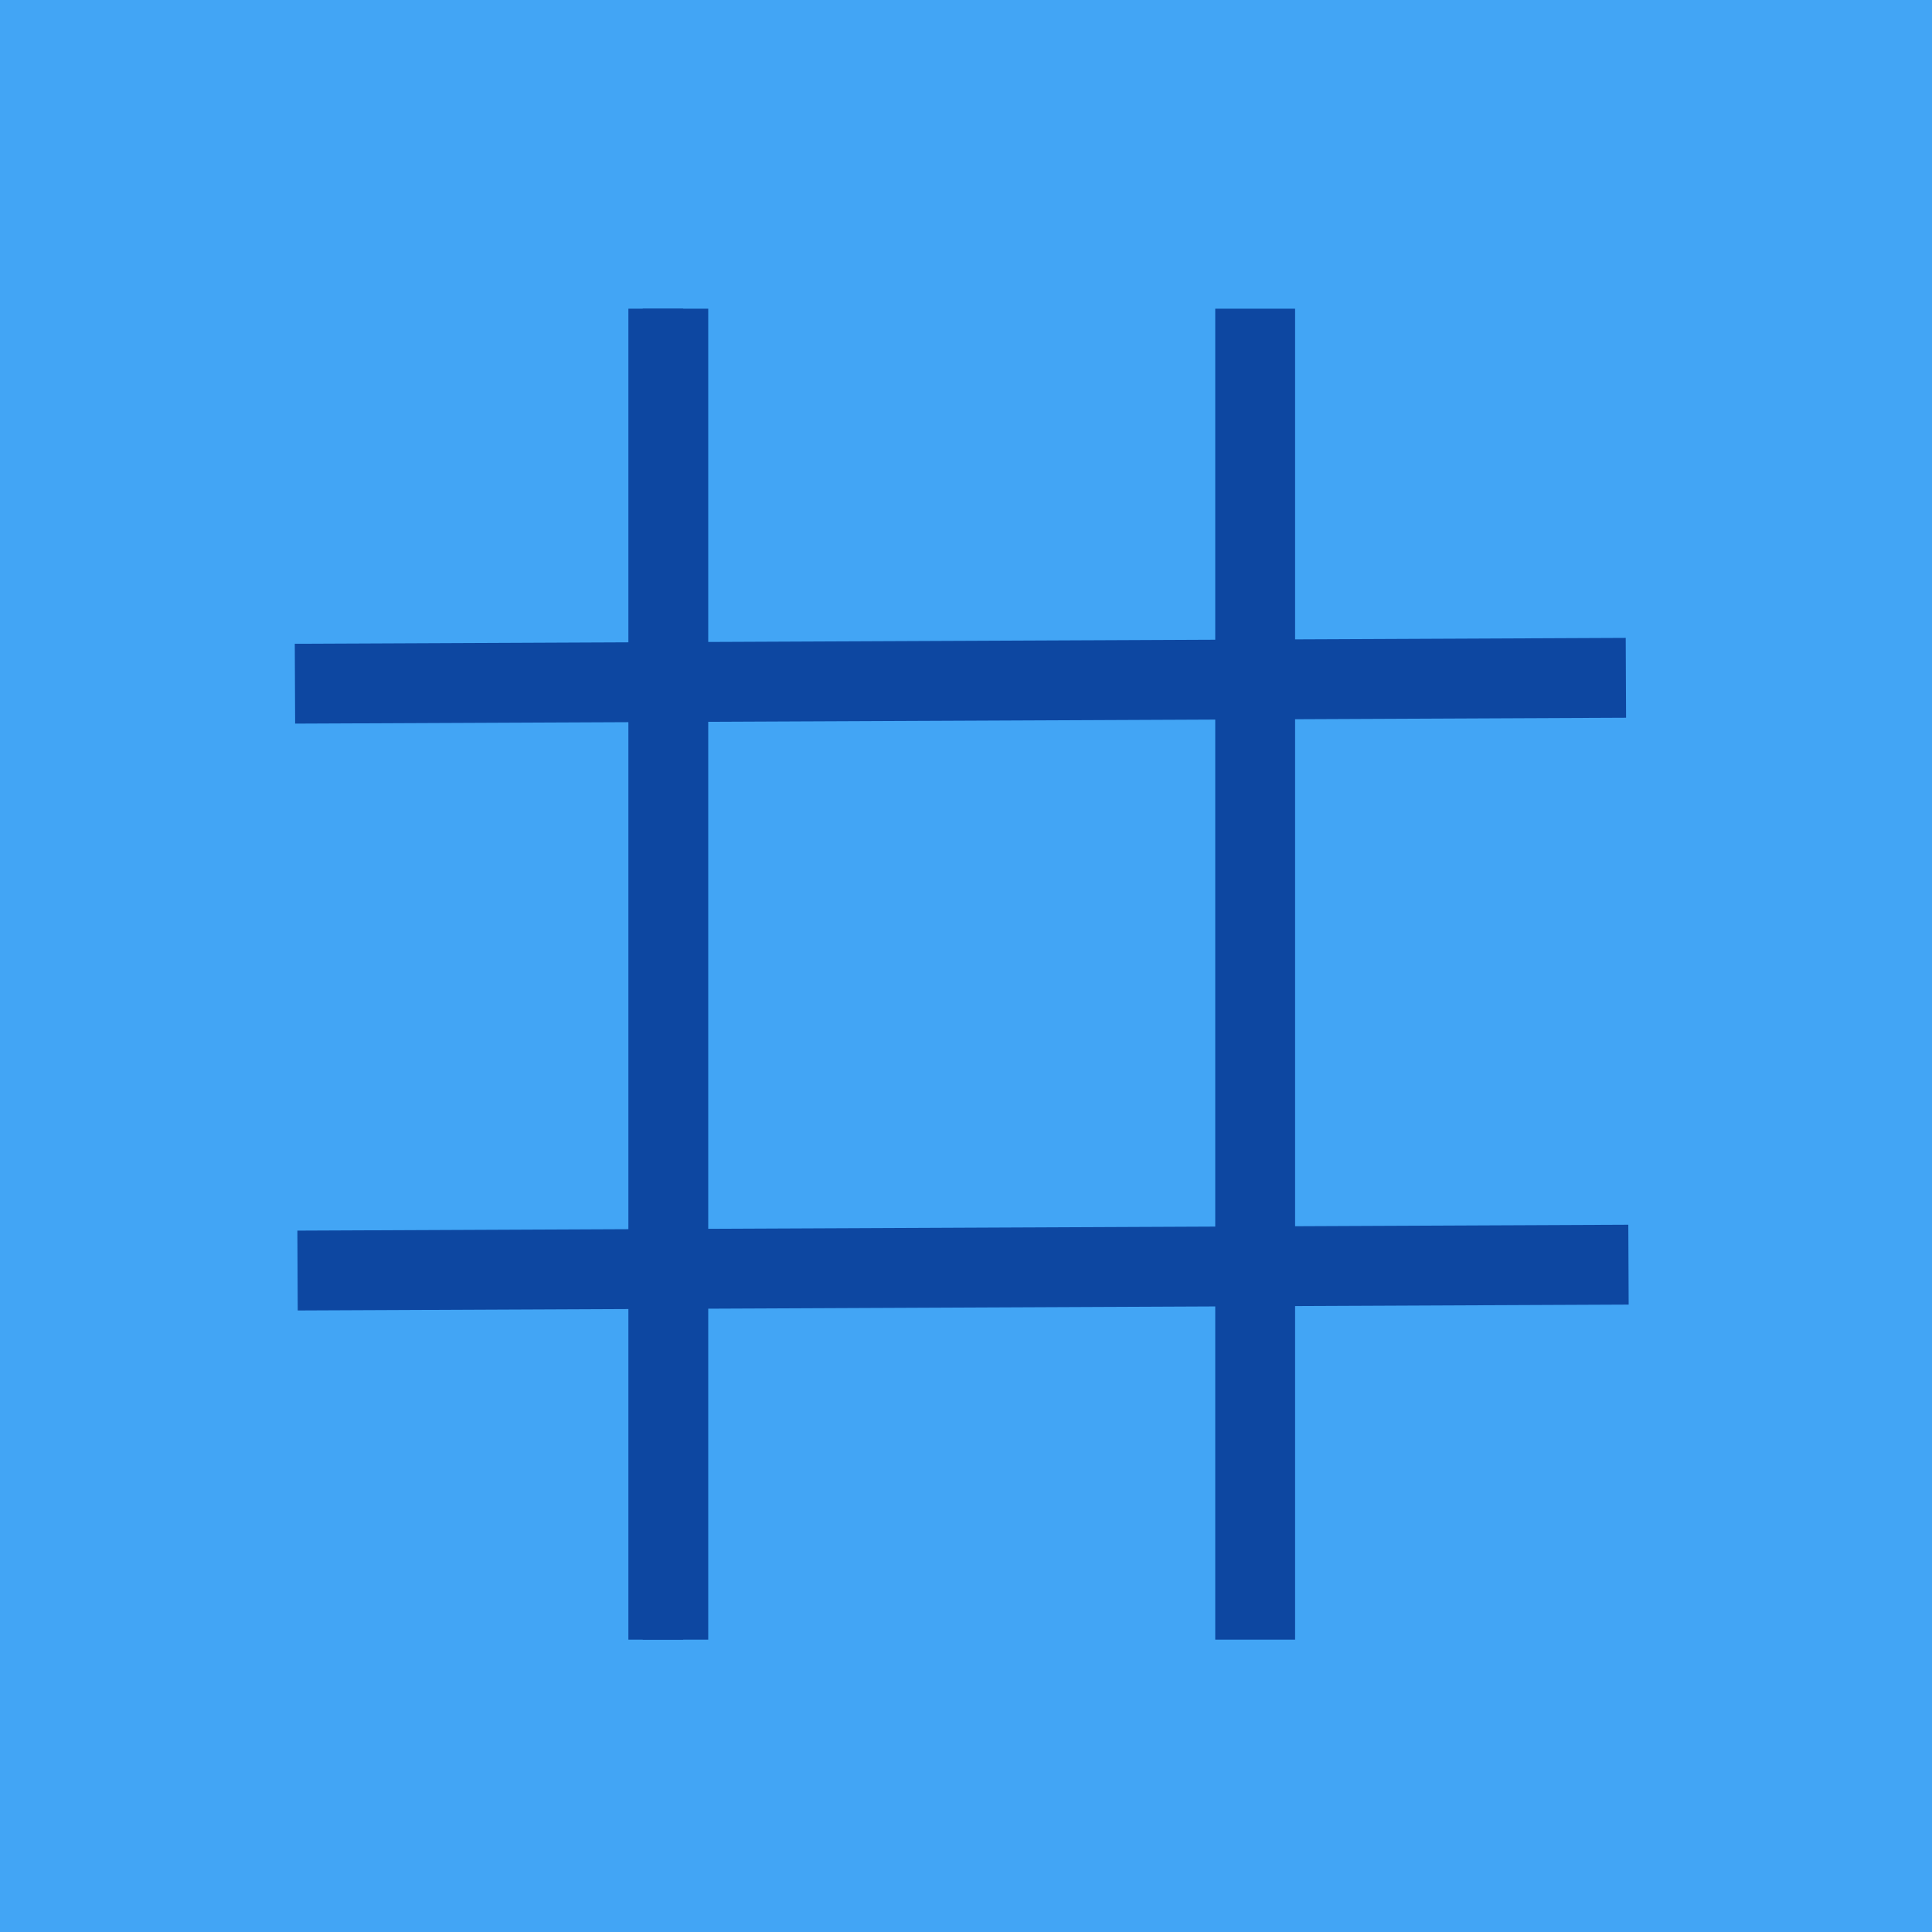 <?xml version="1.0" encoding="UTF-8" standalone="no"?>
<!-- Created with Inkscape (http://www.inkscape.org/) -->

<svg
   width="512"
   height="512"
   viewBox="0 0 135.467 135.467"
   version="1.1"
   id="svg485"
   inkscape:version="1.2.2 (732a01da63, 2022-12-09)"
   sodipodi:docname="icon.svg"
   xmlns:inkscape="http://www.inkscape.org/namespaces/inkscape"
   xmlns:sodipodi="http://sodipodi.sourceforge.net/DTD/sodipodi-0.dtd"
   xmlns="http://www.w3.org/2000/svg"
   xmlns:svg="http://www.w3.org/2000/svg">
  <sodipodi:namedview
     id="namedview487"
     pagecolor="#ffffff"
     bordercolor="#000000"
     borderopacity="0.25"
     inkscape:showpageshadow="2"
     inkscape:pageopacity="0.0"
     inkscape:pagecheckerboard="0"
     inkscape:deskcolor="#d1d1d1"
     inkscape:document-units="mm"
     showgrid="false"
     showguides="true"
     inkscape:zoom="0.37282197"
     inkscape:cx="650.4445"
     inkscape:cy="354.05639"
     inkscape:window-width="1920"
     inkscape:window-height="1017"
     inkscape:window-x="-8"
     inkscape:window-y="-8"
     inkscape:window-maximized="1"
     inkscape:current-layer="layer1">
    <sodipodi:guide
       position="0,127.66"
       orientation="1,0"
       id="guide3437"
       inkscape:locked="false" />
    <sodipodi:guide
       position="135.194,110.273"
       orientation="1,0"
       id="guide3439"
       inkscape:locked="false" />
    <sodipodi:guide
       position="46.839,95.015"
       orientation="1,0"
       id="guide3441"
       inkscape:locked="false" />
    <sodipodi:guide
       position="20.758,88.451"
       orientation="0,-1"
       id="guide3443"
       inkscape:locked="false" />
  </sodipodi:namedview>
  <defs
     id="defs482" />
  <g
     inkscape:label="Layer 1"
     inkscape:groupmode="layer"
     id="layer1">
    <rect
       style="fill:#42a5f5;stroke-width:0.265;fill-opacity:1"
       id="rect3632"
       width="149.742"
       height="146.903"
       x="-7.097"
       y="-4.968" />
    <rect
       style="fill:#0d47a1;stroke-width:0.292;fill-opacity:1"
       id="rect3557"
       width="2.839"
       height="93.323"
       x="45.065"
       y="21.645" />
    <rect
       style="fill:#0d47a1;stroke-width:0.41;fill-opacity:1"
       id="rect3559"
       width="5.599"
       height="93.323"
       x="44.061"
       y="21.645" />
    <rect
       style="fill:#0d47a1;stroke-width:0.41;fill-opacity:1"
       id="rect3626"
       width="5.599"
       height="93.323"
       x="85.21"
       y="21.645" />
    <rect
       style="fill:#0d47a1;stroke-width:0.41;fill-opacity:1"
       id="rect3628"
       width="5.599"
       height="93.323"
       x="45.23"
       y="-113.793"
       transform="rotate(89.747)" />
    <rect
       style="fill:#0d47a1;stroke-width:0.41;fill-opacity:1"
       id="rect3630"
       width="5.599"
       height="93.323"
       x="86.379"
       y="-113.793"
       transform="rotate(89.747)" />
  </g>
</svg>
